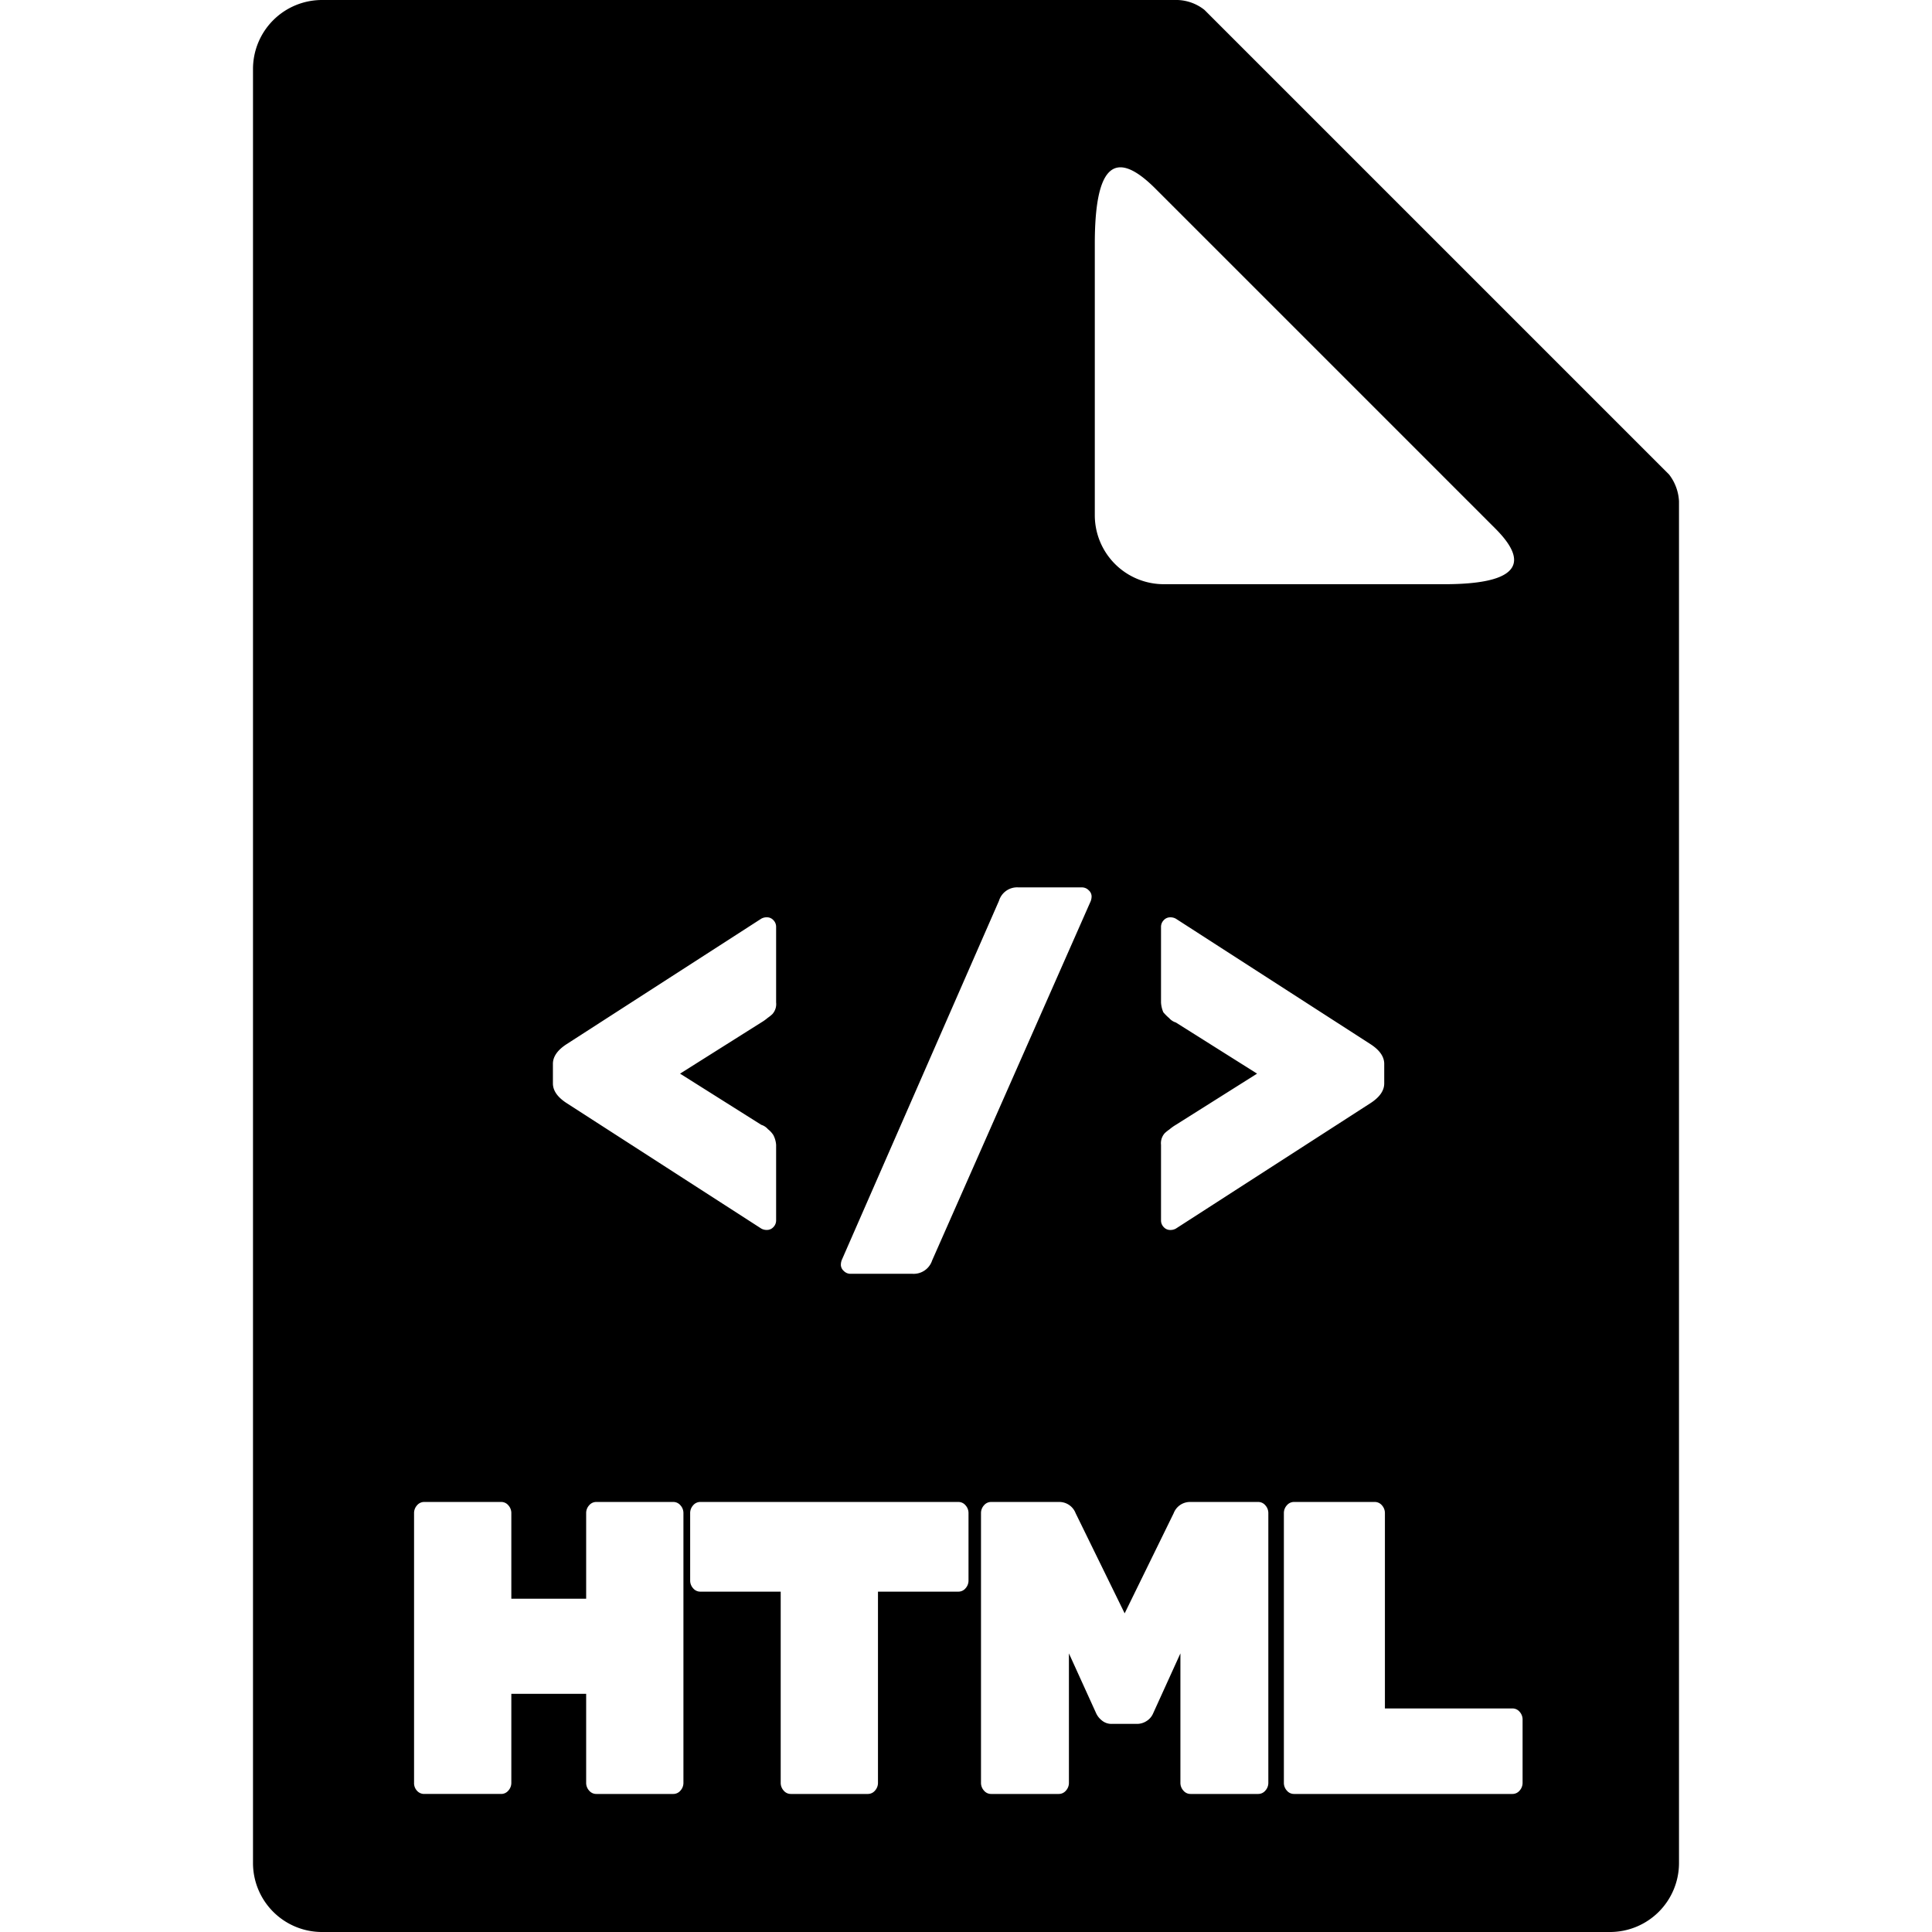 <svg xmlns="http://www.w3.org/2000/svg" width="99.96" height="99.96" viewBox="0 0 420 420">
<defs>
    <style>
      .cls-1 {
        fill-rule: evenodd;
      }
    </style>
  </defs>
  <path id="file_html" class="cls-1" d="M350,420H70a15,15,0,0,1-15-15V15A15,15,0,0,1,70,0H256a9.928,9.928,0,0,1,5.837,2.149l101.01,101.01A10.354,10.354,0,0,1,365,109V405A15,15,0,0,1,350,420ZM213.261,387.542a2.484,2.484,0,0,0,.651,1.722,2,2,0,0,0,1.545.726h14.721a2.007,2.007,0,0,0,1.545-.726,2.488,2.488,0,0,0,.651-1.722V359.431l5.937,13.058a4.213,4.213,0,0,0,1.139,1.451,3.247,3.247,0,0,0,2.277.816h5.531a3.74,3.74,0,0,0,1.952-.59,3.642,3.642,0,0,0,1.464-1.677l5.937-13.058v28.111a2.484,2.484,0,0,0,.651,1.722,2,2,0,0,0,1.545.726h14.721a2.01,2.01,0,0,0,1.546-.726,2.492,2.492,0,0,0,.65-1.722V328.963a2.5,2.5,0,0,0-.65-1.723,2.017,2.017,0,0,0-1.546-.726H258.644a3.8,3.8,0,0,0-3.5,2.449l-10.654,21.763-10.655-21.763a3.805,3.805,0,0,0-3.5-2.449H215.457a2.01,2.01,0,0,0-1.545.726,2.49,2.49,0,0,0-.651,1.723v58.579Zm42.363-143.016a10.208,10.208,0,0,0-1.413,1.012,7.942,7.942,0,0,0-1.008.809,3.249,3.249,0,0,0-.807,2.529v16.386a2.059,2.059,0,0,0,.605,1.517,1.876,1.876,0,0,0,1.362.607,2.418,2.418,0,0,0,1.261-.3l42.37-27.311q2.923-1.92,2.925-4.248v-4.249q0-2.325-2.925-4.248l-42.37-27.31a2.408,2.408,0,0,0-1.261-.3,1.88,1.88,0,0,0-1.362.607,2.059,2.059,0,0,0-.605,1.517v16.387a6.272,6.272,0,0,0,.5,2.124,10.136,10.136,0,0,0,1.261,1.264,3.179,3.179,0,0,0,1.463.961L273.278,233.4ZM150.035,343.562a2.486,2.486,0,0,0,.651,1.723,2,2,0,0,0,1.545.725h17.487v41.532a2.487,2.487,0,0,0,.65,1.722,2.005,2.005,0,0,0,1.545.726h16.755a2.007,2.007,0,0,0,1.545-.726,2.488,2.488,0,0,0,.651-1.722V346.01H208.35a2.009,2.009,0,0,0,1.546-.725,2.494,2.494,0,0,0,.65-1.723v-14.6a2.5,2.5,0,0,0-.65-1.723,2.017,2.017,0,0,0-1.546-.726H152.231a2.01,2.01,0,0,0-1.545.726,2.49,2.49,0,0,0-.651,1.723v14.6Zm-38.876-14.6a2.494,2.494,0,0,0-.651-1.723,2.013,2.013,0,0,0-1.545-.726H92.209a2.011,2.011,0,0,0-1.545.726,2.491,2.491,0,0,0-.651,1.723v58.579a2.449,2.449,0,0,0,.651,1.768,2.067,2.067,0,0,0,1.545.68h16.754a2.007,2.007,0,0,0,1.545-.726,2.488,2.488,0,0,0,.651-1.722V368.227h16.267v19.315a2.487,2.487,0,0,0,.65,1.722,2.006,2.006,0,0,0,1.546.726h16.754a2.007,2.007,0,0,0,1.545-.726,2.488,2.488,0,0,0,.651-1.722V328.963a2.494,2.494,0,0,0-.651-1.723,2.013,2.013,0,0,0-1.545-.726H129.622a2.012,2.012,0,0,0-1.546.726,2.493,2.493,0,0,0-.65,1.723v18.589H111.159V328.963Zm57.563-80.087a5.444,5.444,0,0,0-.606-2.125,5.083,5.083,0,0,0-1.16-1.264,3.207,3.207,0,0,0-1.463-.961L147.839,233.4l17.654-11.127a10.279,10.279,0,0,0,1.413-1.011,7.974,7.974,0,0,0,1.009-.81,3.254,3.254,0,0,0,.807-2.528V201.537a2.06,2.06,0,0,0-.606-1.517,1.88,1.88,0,0,0-1.362-.607,2.4,2.4,0,0,0-1.261.3l-42.369,27.31q-2.928,1.923-2.926,4.248v4.249q0,2.328,2.926,4.248l42.369,27.311a2.413,2.413,0,0,0,1.261.3,1.876,1.876,0,0,0,1.362-.607,2.06,2.06,0,0,0,.606-1.517V248.876Zm67.953-55.336a2.038,2.038,0,0,0-1.492-.628H221.412a4.121,4.121,0,0,0-4.237,2.9l-34.184,78.11a2.946,2.946,0,0,0-.193,1.111,1.811,1.811,0,0,0,.626,1.255,2.036,2.036,0,0,0,1.493.627H198.4a4.222,4.222,0,0,0,4.237-2.9l34.474-78.111a3,3,0,0,0,.192-1.11A1.813,1.813,0,0,0,236.675,193.54ZM325,114.83L251.17,41C241.844,31.674,238,36.837,238,53v59a15,15,0,0,0,15,15h61C335.309,127,329.181,119.011,325,114.83Zm6,259.019a2.5,2.5,0,0,0-.651-1.723,2.014,2.014,0,0,0-1.545-.725H301.067V328.963a2.5,2.5,0,0,0-.65-1.723,2.015,2.015,0,0,0-1.545-.726H281.3a2.012,2.012,0,0,0-1.546.726,2.493,2.493,0,0,0-.65,1.723v58.579a2.487,2.487,0,0,0,.65,1.722,2.006,2.006,0,0,0,1.546.726h47.5a2.008,2.008,0,0,0,1.545-.726,2.493,2.493,0,0,0,.651-1.722V373.849Z"/>
</svg>
